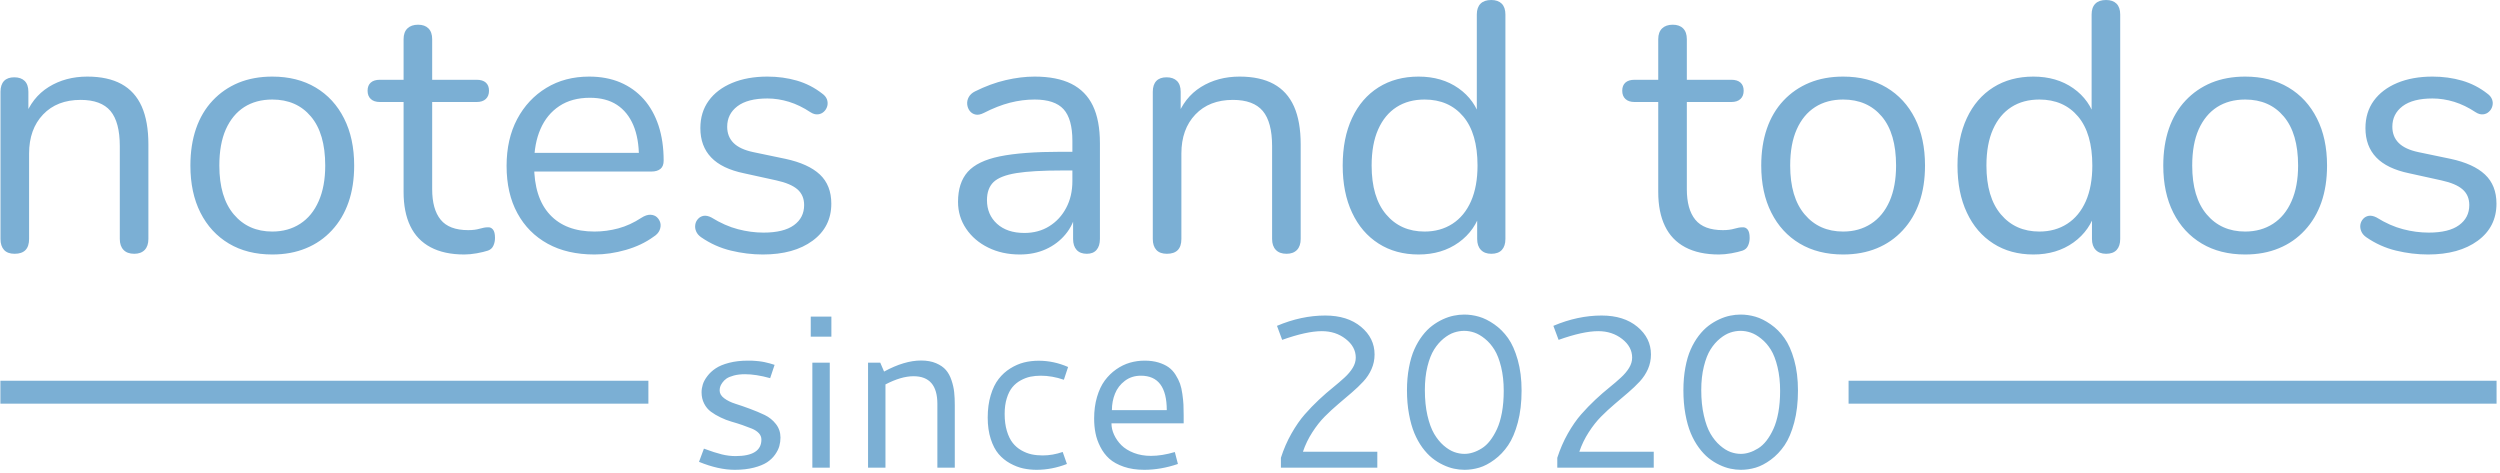 <svg xmlns="http://www.w3.org/2000/svg" version="1.1" xmlns:xlink="http://www.w3.org/1999/xlink" xmlns:svgjs="http://svgjs.dev/svgjs" width="1500" height="284" viewBox="0 0 1500 284"><g transform="matrix(1,0,0,1,-0.909,-1.059)"><svg viewBox="0 0 396 75" data-background-color="#142a33" preserveAspectRatio="xMidYMid meet" height="284" width="1500" xmlns="http://www.w3.org/2000/svg" xmlns:xlink="http://www.w3.org/1999/xlink"><g id="tight-bounds" transform="matrix(1,0,0,1,0.24,0.28)"><svg viewBox="0 0 395.52 74.441" height="74.441" width="395.52"><g><svg viewBox="0 0 395.52 74.441" height="74.441" width="395.52"><g><svg viewBox="0 0 395.52 74.441" height="74.441" width="395.52"><g id="textblocktransform"><svg viewBox="0 0 395.52 74.441" height="74.441" width="395.52" id="textblock"><g><rect width="102.675" height="3.636" y="60.324" fill="#7bafd4" data-fill-palette-color="tertiary"></rect><rect width="102.675" height="3.636" y="60.324" x="292.845" fill="#7bafd4" data-fill-palette-color="tertiary"></rect></g><g><svg viewBox="0 0 395.52 40.324" height="40.324" width="395.52"><g transform="matrix(1,0,0,1,0,0)"><svg width="395.52" viewBox="3.8 -35.6 353.57 36.05" height="40.324" data-palette-color="#7bafd4"><path d="M5.8 0.35L5.8 0.35Q4.8 0.35 4.3-0.2 3.8-0.75 3.8-1.75L3.8-1.75 3.8-22.6Q3.8-23.6 4.3-24.13 4.8-24.65 5.75-24.65L5.75-24.65Q6.7-24.65 7.23-24.13 7.75-23.6 7.75-22.6L7.75-22.6 7.75-18.3 7.2-18.9Q8.25-21.8 10.63-23.28 13-24.75 16.1-24.75L16.1-24.75Q19-24.75 20.93-23.7 22.85-22.65 23.8-20.53 24.75-18.4 24.75-15.15L24.75-15.15 24.75-1.75Q24.75-0.75 24.23-0.2 23.7 0.35 22.75 0.35L22.75 0.35Q21.75 0.35 21.23-0.2 20.7-0.75 20.7-1.75L20.7-1.75 20.7-14.9Q20.7-18.3 19.38-19.88 18.05-21.45 15.15-21.45L15.15-21.45Q11.8-21.45 9.83-19.38 7.85-17.3 7.85-13.85L7.85-13.85 7.85-1.75Q7.85 0.35 5.8 0.35ZM42.3 0.45L42.3 0.45Q38.75 0.45 36.15-1.1 33.55-2.65 32.12-5.48 30.7-8.3 30.7-12.15L30.7-12.15Q30.7-15.05 31.5-17.38 32.3-19.7 33.85-21.35 35.4-23 37.52-23.88 39.65-24.75 42.3-24.75L42.3-24.75Q45.85-24.75 48.45-23.2 51.05-21.65 52.47-18.82 53.9-16 53.9-12.15L53.9-12.15Q53.9-9.25 53.1-6.95 52.3-4.65 50.75-2.98 49.2-1.3 47.07-0.43 44.95 0.45 42.3 0.45ZM42.3-2.8L42.3-2.8Q44.55-2.8 46.25-3.9 47.95-5 48.87-7.1 49.8-9.2 49.8-12.15L49.8-12.15Q49.8-16.7 47.77-19.1 45.75-21.5 42.3-21.5L42.3-21.5Q40-21.5 38.32-20.43 36.65-19.35 35.72-17.28 34.8-15.2 34.8-12.15L34.8-12.15Q34.8-7.65 36.85-5.23 38.9-2.8 42.3-2.8ZM69.5 0.45L69.5 0.45Q66.65 0.45 64.72-0.58 62.8-1.6 61.85-3.58 60.9-5.55 60.9-8.4L60.9-8.4 60.9-21.15 57.55-21.15Q56.7-21.15 56.25-21.58 55.8-22 55.8-22.75L55.8-22.75Q55.8-23.5 56.25-23.9 56.7-24.3 57.55-24.3L57.55-24.3 60.9-24.3 60.9-30.05Q60.9-31.05 61.45-31.58 62-32.1 62.95-32.1L62.95-32.1Q63.9-32.1 64.42-31.58 64.95-31.05 64.95-30.05L64.95-30.05 64.95-24.3 71.25-24.3Q72.1-24.3 72.55-23.9 73-23.5 73-22.75L73-22.75Q73-22 72.55-21.58 72.1-21.15 71.25-21.15L71.25-21.15 64.95-21.15 64.95-8.8Q64.95-5.95 66.15-4.48 67.35-3 70.05-3L70.05-3Q71-3 71.67-3.2 72.35-3.4 72.8-3.4L72.8-3.4Q73.25-3.45 73.55-3.1 73.85-2.75 73.85-1.9L73.85-1.9Q73.85-1.3 73.62-0.8 73.4-0.3 72.85-0.1L72.85-0.1Q72.25 0.1 71.27 0.28 70.3 0.45 69.5 0.45ZM87.94 0.45L87.94 0.45Q84.09 0.45 81.32-1.07 78.54-2.6 77.02-5.4 75.49-8.2 75.49-12.1L75.49-12.1Q75.49-15.9 76.99-18.73 78.49-21.55 81.12-23.15 83.74-24.75 87.19-24.75L87.19-24.75Q89.64-24.75 91.59-23.93 93.54-23.1 94.92-21.55 96.29-20 97.02-17.8 97.74-15.6 97.74-12.85L97.74-12.85Q97.74-12.05 97.29-11.68 96.84-11.3 95.99-11.3L95.99-11.3 78.59-11.3 78.59-13.95 95.04-13.95 94.24-13.3Q94.24-16 93.44-17.88 92.64-19.75 91.12-20.75 89.59-21.75 87.29-21.75L87.29-21.75Q84.74-21.75 82.97-20.58 81.19-19.4 80.29-17.32 79.39-15.25 79.39-12.5L79.39-12.5 79.39-12.2Q79.39-7.6 81.62-5.2 83.84-2.8 87.94-2.8L87.94-2.8Q89.64-2.8 91.32-3.25 92.99-3.7 94.59-4.75L94.59-4.75Q95.29-5.2 95.87-5.18 96.44-5.15 96.79-4.83 97.14-4.5 97.27-4.03 97.39-3.55 97.17-3 96.94-2.45 96.29-2.05L96.29-2.05Q94.64-0.85 92.39-0.2 90.14 0.45 87.94 0.45ZM111.79 0.45L111.79 0.45Q109.54 0.45 107.27-0.1 104.99-0.65 103.04-2L103.04-2Q102.54-2.35 102.34-2.83 102.14-3.3 102.22-3.78 102.29-4.25 102.62-4.6 102.94-4.95 103.42-5.03 103.89-5.1 104.49-4.8L104.49-4.8Q106.44-3.6 108.27-3.13 110.09-2.65 111.89-2.65L111.89-2.65Q114.74-2.65 116.19-3.7 117.64-4.75 117.64-6.55L117.64-6.55Q117.64-7.95 116.69-8.78 115.74-9.6 113.69-10.05L113.69-10.05 109.14-11.05Q105.99-11.7 104.47-13.3 102.94-14.9 102.94-17.45L102.94-17.45Q102.94-19.7 104.12-21.33 105.29-22.95 107.44-23.85 109.59-24.75 112.44-24.75L112.44-24.75Q114.64-24.75 116.62-24.18 118.59-23.6 120.19-22.35L120.19-22.35Q120.69-22 120.87-21.53 121.04-21.05 120.92-20.58 120.79-20.1 120.44-19.78 120.09-19.45 119.59-19.4 119.09-19.35 118.54-19.7L118.54-19.7Q117.04-20.7 115.49-21.18 113.94-21.65 112.44-21.65L112.44-21.65Q109.64-21.65 108.19-20.55 106.74-19.45 106.74-17.65L106.74-17.65Q106.74-16.25 107.64-15.35 108.54-14.45 110.44-14.05L110.44-14.05 114.99-13.1Q118.24-12.4 119.87-10.88 121.49-9.35 121.49-6.75L121.49-6.75Q121.49-3.45 118.84-1.5 116.19 0.45 111.79 0.45ZM148.19 0.45L148.19 0.45Q145.69 0.45 143.71-0.53 141.74-1.5 140.59-3.2 139.44-4.9 139.44-7L139.44-7Q139.44-9.7 140.81-11.25 142.19-12.8 145.36-13.45 148.54-14.1 154.04-14.1L154.04-14.1 156.29-14.1 156.29-11.45 154.09-11.45Q150.04-11.45 147.71-11.08 145.39-10.7 144.46-9.8 143.54-8.9 143.54-7.25L143.54-7.25Q143.54-5.2 144.96-3.9 146.39-2.6 148.84-2.6L148.84-2.6Q150.84-2.6 152.36-3.55 153.89-4.5 154.76-6.15 155.64-7.8 155.64-9.95L155.64-9.95 155.64-15.65Q155.64-18.75 154.39-20.13 153.14-21.5 150.29-21.5L150.29-21.5Q148.54-21.5 146.79-21.05 145.04-20.6 143.09-19.6L143.09-19.6Q142.39-19.25 141.89-19.38 141.39-19.5 141.09-19.9 140.79-20.3 140.74-20.83 140.69-21.35 140.96-21.85 141.24-22.35 141.84-22.65L141.84-22.65Q144.04-23.75 146.19-24.25 148.34-24.75 150.29-24.75L150.29-24.75Q153.44-24.75 155.49-23.73 157.54-22.7 158.54-20.63 159.54-18.55 159.54-15.3L159.54-15.3 159.54-1.75Q159.54-0.75 159.06-0.2 158.59 0.35 157.69 0.35L157.69 0.35Q156.74 0.35 156.24-0.2 155.74-0.75 155.74-1.75L155.74-1.75 155.74-5.65 156.19-5.65Q155.79-3.75 154.66-2.4 153.54-1.05 151.89-0.3 150.24 0.45 148.19 0.45ZM169.03 0.35L169.03 0.35Q168.03 0.35 167.53-0.2 167.03-0.75 167.03-1.75L167.03-1.75 167.03-22.6Q167.03-23.6 167.53-24.13 168.03-24.65 168.98-24.65L168.98-24.65Q169.93-24.65 170.46-24.13 170.98-23.6 170.98-22.6L170.98-22.6 170.98-18.3 170.43-18.9Q171.48-21.8 173.86-23.28 176.23-24.75 179.33-24.75L179.33-24.75Q182.23-24.75 184.16-23.7 186.08-22.65 187.03-20.53 187.98-18.4 187.98-15.15L187.98-15.15 187.98-1.75Q187.98-0.75 187.46-0.2 186.93 0.35 185.98 0.35L185.98 0.35Q184.98 0.35 184.46-0.2 183.93-0.75 183.93-1.75L183.93-1.75 183.93-14.9Q183.93-18.3 182.61-19.88 181.28-21.45 178.38-21.45L178.38-21.45Q175.03-21.45 173.06-19.38 171.08-17.3 171.08-13.85L171.08-13.85 171.08-1.75Q171.08 0.35 169.03 0.35ZM204.68 0.45L204.68 0.45Q201.43 0.45 199.01-1.1 196.58-2.65 195.26-5.48 193.93-8.3 193.93-12.15L193.93-12.15Q193.93-16.05 195.26-18.88 196.58-21.7 199.01-23.23 201.43-24.75 204.68-24.75L204.68-24.75Q207.98-24.75 210.33-23.1 212.68-21.45 213.48-18.65L213.48-18.65 212.93-18.65 212.93-33.55Q212.93-34.55 213.46-35.08 213.98-35.6 214.98-35.6L214.98-35.6Q215.93-35.6 216.46-35.08 216.98-34.55 216.98-33.55L216.98-33.55 216.98-1.75Q216.98-0.75 216.48-0.2 215.98 0.35 214.98 0.35L214.98 0.35Q214.03 0.35 213.51-0.2 212.98-0.75 212.98-1.75L212.98-1.75 212.98-6.5 213.53-5.8Q212.73-2.95 210.36-1.25 207.98 0.45 204.68 0.45ZM205.53-2.8L205.53-2.8Q207.78-2.8 209.48-3.9 211.18-5 212.11-7.1 213.03-9.2 213.03-12.15L213.03-12.15Q213.03-16.7 211.01-19.1 208.98-21.5 205.53-21.5L205.53-21.5Q203.23-21.5 201.56-20.43 199.88-19.35 198.96-17.28 198.03-15.2 198.03-12.15L198.03-12.15Q198.03-7.65 200.08-5.23 202.13-2.8 205.53-2.8ZM247.23 0.45L247.23 0.45Q244.38 0.45 242.45-0.58 240.53-1.6 239.58-3.58 238.63-5.55 238.63-8.4L238.63-8.4 238.63-21.15 235.28-21.15Q234.43-21.15 233.98-21.58 233.53-22 233.53-22.75L233.53-22.75Q233.53-23.5 233.98-23.9 234.43-24.3 235.28-24.3L235.28-24.3 238.63-24.3 238.63-30.05Q238.63-31.05 239.18-31.58 239.73-32.1 240.68-32.1L240.68-32.1Q241.63-32.1 242.15-31.58 242.68-31.05 242.68-30.05L242.68-30.05 242.68-24.3 248.98-24.3Q249.83-24.3 250.28-23.9 250.73-23.5 250.73-22.75L250.73-22.75Q250.73-22 250.28-21.58 249.83-21.15 248.98-21.15L248.98-21.15 242.68-21.15 242.68-8.8Q242.68-5.95 243.88-4.48 245.08-3 247.78-3L247.78-3Q248.73-3 249.4-3.2 250.08-3.4 250.53-3.4L250.53-3.4Q250.98-3.45 251.28-3.1 251.58-2.75 251.58-1.9L251.58-1.9Q251.58-1.3 251.35-0.8 251.13-0.3 250.58-0.1L250.58-0.1Q249.98 0.1 249 0.28 248.03 0.45 247.23 0.45ZM264.82 0.45L264.82 0.45Q261.27 0.45 258.67-1.1 256.07-2.65 254.65-5.48 253.22-8.3 253.22-12.15L253.22-12.15Q253.22-15.05 254.02-17.38 254.82-19.7 256.37-21.35 257.92-23 260.05-23.88 262.17-24.75 264.82-24.75L264.82-24.75Q268.37-24.75 270.97-23.2 273.57-21.65 275-18.82 276.42-16 276.42-12.15L276.42-12.15Q276.42-9.25 275.62-6.95 274.82-4.65 273.27-2.98 271.72-1.3 269.6-0.43 267.47 0.45 264.82 0.45ZM264.82-2.8L264.82-2.8Q267.07-2.8 268.77-3.9 270.47-5 271.4-7.1 272.32-9.2 272.32-12.15L272.32-12.15Q272.32-16.7 270.3-19.1 268.27-21.5 264.82-21.5L264.82-21.5Q262.52-21.5 260.85-20.43 259.17-19.35 258.25-17.28 257.32-15.2 257.32-12.15L257.32-12.15Q257.32-7.65 259.37-5.23 261.42-2.8 264.82-2.8ZM291.77 0.45L291.77 0.45Q288.52 0.45 286.1-1.1 283.67-2.65 282.35-5.48 281.02-8.3 281.02-12.15L281.02-12.15Q281.02-16.05 282.35-18.88 283.67-21.7 286.1-23.23 288.52-24.75 291.77-24.75L291.77-24.75Q295.07-24.75 297.42-23.1 299.77-21.45 300.57-18.65L300.57-18.65 300.02-18.65 300.02-33.55Q300.02-34.55 300.55-35.08 301.07-35.6 302.07-35.6L302.07-35.6Q303.02-35.6 303.55-35.08 304.07-34.55 304.07-33.55L304.07-33.55 304.07-1.75Q304.07-0.75 303.57-0.2 303.07 0.35 302.07 0.35L302.07 0.35Q301.12 0.35 300.6-0.2 300.07-0.75 300.07-1.75L300.07-1.75 300.07-6.5 300.62-5.8Q299.82-2.95 297.45-1.25 295.07 0.45 291.77 0.45ZM292.62-2.8L292.62-2.8Q294.87-2.8 296.57-3.9 298.27-5 299.2-7.1 300.12-9.2 300.12-12.15L300.12-12.15Q300.12-16.7 298.1-19.1 296.07-21.5 292.62-21.5L292.62-21.5Q290.32-21.5 288.65-20.43 286.97-19.35 286.05-17.28 285.12-15.2 285.12-12.15L285.12-12.15Q285.12-7.65 287.17-5.23 289.22-2.8 292.62-2.8ZM321.77 0.45L321.77 0.45Q318.22 0.45 315.62-1.1 313.02-2.65 311.59-5.48 310.17-8.3 310.17-12.15L310.17-12.15Q310.17-15.05 310.97-17.38 311.77-19.7 313.32-21.35 314.87-23 316.99-23.88 319.12-24.75 321.77-24.75L321.77-24.75Q325.32-24.75 327.92-23.2 330.52-21.65 331.94-18.82 333.37-16 333.37-12.15L333.37-12.15Q333.37-9.25 332.57-6.95 331.77-4.65 330.22-2.98 328.67-1.3 326.54-0.43 324.42 0.45 321.77 0.45ZM321.77-2.8L321.77-2.8Q324.02-2.8 325.72-3.9 327.42-5 328.34-7.1 329.27-9.2 329.27-12.15L329.27-12.15Q329.27-16.7 327.24-19.1 325.22-21.5 321.77-21.5L321.77-21.5Q319.47-21.5 317.79-20.43 316.12-19.35 315.19-17.28 314.27-15.2 314.27-12.15L314.27-12.15Q314.27-7.65 316.32-5.23 318.37-2.8 321.77-2.8ZM347.67 0.45L347.67 0.45Q345.42 0.45 343.14-0.1 340.87-0.65 338.92-2L338.92-2Q338.42-2.35 338.22-2.83 338.02-3.3 338.09-3.78 338.17-4.25 338.49-4.6 338.81-4.95 339.29-5.03 339.77-5.1 340.37-4.8L340.37-4.8Q342.31-3.6 344.14-3.13 345.97-2.65 347.77-2.65L347.77-2.65Q350.62-2.65 352.06-3.7 353.52-4.75 353.52-6.55L353.52-6.55Q353.52-7.95 352.56-8.78 351.62-9.6 349.56-10.05L349.56-10.05 345.02-11.05Q341.87-11.7 340.34-13.3 338.81-14.9 338.81-17.45L338.81-17.45Q338.81-19.7 339.99-21.33 341.17-22.95 343.31-23.85 345.47-24.75 348.31-24.75L348.31-24.75Q350.52-24.75 352.49-24.18 354.47-23.6 356.06-22.35L356.06-22.35Q356.56-22 356.74-21.53 356.92-21.05 356.79-20.58 356.67-20.1 356.31-19.78 355.97-19.45 355.47-19.4 354.97-19.35 354.42-19.7L354.42-19.7Q352.92-20.7 351.37-21.18 349.81-21.65 348.31-21.65L348.31-21.65Q345.52-21.65 344.06-20.55 342.62-19.45 342.62-17.65L342.62-17.65Q342.62-16.25 343.52-15.35 344.42-14.45 346.31-14.05L346.31-14.05 350.87-13.1Q354.12-12.4 355.74-10.88 357.37-9.35 357.37-6.75L357.37-6.75Q357.37-3.45 354.72-1.5 352.06 0.45 347.67 0.45Z" opacity="1" transform="matrix(1,0,0,1,0,0)" fill="#7bafd4" class="wordmark-text-0" data-fill-palette-color="primary" id="text-0"></path></svg></g></svg></g><g transform="matrix(1,0,0,1,102.675,49.843)"><svg viewBox="0 0 190.171 24.598" height="24.598" width="190.171"><g transform="matrix(1,0,0,1,8,0)"><svg width="174.171" viewBox="3.17 -35.16 252.37 35.65" height="24.598" data-palette-color="#7bafd4"><path d="M14.4-24.58L14.4-24.58Q14.92-24.58 15.37-24.57 15.82-24.56 16.25-24.51 16.67-24.46 16.98-24.44 17.29-24.41 17.69-24.34 18.09-24.27 18.27-24.23 18.46-24.19 18.88-24.08 19.31-23.97 19.41-23.95 19.51-23.93 19.98-23.78 20.46-23.63 20.53-23.61L20.53-23.61 19.51-20.56Q16.24-21.46 13.75-21.46L13.75-21.46Q12.3-21.46 11.19-21.17 10.08-20.87 9.48-20.46 8.89-20.04 8.51-19.49 8.13-18.95 8.02-18.53 7.91-18.12 7.91-17.72L7.91-17.72Q7.91-16.72 8.95-15.94 9.99-15.16 11.54-14.67 13.09-14.18 14.89-13.51 16.7-12.84 18.25-12.1 19.8-11.35 20.84-10.01 21.88-8.67 21.88-6.91L21.88-6.91Q21.88-5.91 21.62-4.97 21.36-4.03 20.64-3 19.92-1.98 18.79-1.23 17.65-0.49 15.75 0 13.84 0.49 11.38 0.49L11.38 0.49Q7.64 0.49 3.17-1.34L3.17-1.34 4.3-4.37Q6.81-3.44 8.41-3.05 10.01-2.66 11.55-2.66L11.55-2.66Q17.5-2.66 17.5-6.45L17.5-6.45Q17.5-7.28 16.92-7.91 16.33-8.54 15.36-8.95 14.38-9.35 13.15-9.78 11.91-10.21 10.63-10.57 9.35-10.94 8.12-11.54 6.88-12.13 5.91-12.85 4.93-13.57 4.35-14.72 3.76-15.87 3.76-17.31L3.76-17.31Q3.76-18.19 4.04-19.1 4.32-20.02 5.09-21.03 5.86-22.05 7.01-22.81 8.15-23.58 10.07-24.08 11.99-24.58 14.4-24.58ZM28.83-30.08L28.83-34.69 33.57-34.69 33.57-30.08 28.83-30.08ZM29.2 0L29.2-24.12 33.2-24.12 33.2 0 29.2 0ZM41.99 0L41.99-24.12 44.79-24.12 45.67-22.07Q50.34-24.61 54.17-24.61L54.17-24.61Q56.15-24.61 57.61-23.99 59.08-23.36 59.88-22.42 60.69-21.48 61.16-20.06 61.64-18.63 61.77-17.33 61.91-16.04 61.91-14.38L61.91-14.38 61.91 0 57.91 0 57.91-14.65Q57.91-21 52.44-21L52.44-21Q49.6-21 45.99-19.12L45.99-19.12 45.99 0 41.99 0ZM69.47-11.5L69.47-11.5Q69.47-14.36 70.16-16.64 70.84-18.92 71.98-20.37 73.11-21.83 74.65-22.79 76.19-23.75 77.8-24.16 79.41-24.56 81.17-24.56L81.17-24.56Q84.64-24.56 87.93-23.12L87.93-23.12 86.96-20.19Q84.25-21.12 81.66-21.12L81.66-21.12Q80.39-21.12 79.26-20.89 78.14-20.65 77.03-20.04 75.92-19.43 75.13-18.47 74.33-17.5 73.85-15.94 73.36-14.38 73.36-12.35L73.36-12.35Q73.36-10.13 73.87-8.44 74.38-6.74 75.21-5.69 76.04-4.64 77.2-3.98 78.36-3.32 79.55-3.06 80.73-2.81 82.1-2.81L82.1-2.81Q84.39-2.81 86.69-3.61L86.69-3.61 87.66-0.85Q84.2 0.49 80.71 0.49L80.71 0.49Q79.09 0.49 77.62 0.17 76.14-0.15 74.61-0.99 73.09-1.83 71.98-3.13 70.87-4.42 70.17-6.58 69.47-8.74 69.47-11.5ZM105.51-24.58L105.51-24.58Q107.27-24.58 108.67-24.16 110.07-23.73 111-23.07 111.93-22.41 112.6-21.35 113.27-20.29 113.63-19.3 113.98-18.31 114.17-16.92 114.37-15.53 114.42-14.5 114.47-13.48 114.47-12.08L114.47-12.08 114.47-10.18 97.89-10.18Q97.89-8.86 98.49-7.56 99.09-6.25 100.17-5.16 101.26-4.08 103.03-3.39 104.8-2.71 106.95-2.71L106.95-2.71Q109.49-2.71 112.44-3.59L112.44-3.59 113.15-0.85Q109.22 0.49 105.43 0.49L105.43 0.49Q102.77 0.49 100.71-0.22 98.65-0.93 97.39-2.06 96.13-3.2 95.33-4.79 94.52-6.37 94.22-7.95 93.91-9.52 93.91-11.28L93.91-11.28Q93.91-13.99 94.57-16.24 95.23-18.48 96.35-20.01 97.48-21.53 98.98-22.58 100.48-23.63 102.13-24.11 103.77-24.58 105.51-24.58ZM104.65-21.12L104.65-21.12Q102.5-21.12 100.95-19.93 99.4-18.75 98.7-16.99 97.99-15.23 97.99-13.21L97.99-13.21 110.59-13.21Q110.59-21.12 104.65-21.12ZM137.09-29.35L135.9-32.57Q141.49-34.94 146.98-34.94L146.98-34.94Q152.08-34.94 155.2-32.35 158.31-29.76 158.31-26L158.31-26Q158.31-24.22 157.61-22.64 156.92-21.07 155.73-19.79 154.55-18.51 153.09-17.26 151.62-16.02 149.99-14.62 148.35-13.23 146.86-11.73 145.37-10.23 144.02-8.13 142.66-6.03 141.86-3.66L141.86-3.66 158.94-3.66 158.94 0 136.8 0 136.8-2.27Q137.75-5.25 139.23-7.85 140.71-10.45 142.28-12.24 143.86-14.04 145.54-15.61 147.23-17.19 148.72-18.38 150.2-19.58 151.4-20.68 152.6-21.78 153.29-22.92 153.99-24.07 153.99-25.27L153.99-25.27Q153.99-27.76 151.69-29.55 149.4-31.35 146.2-31.35L146.2-31.35Q142.71-31.35 137.09-29.35L137.09-29.35ZM181.23-31.02Q180.06-31.42 178.89-31.42 177.72-31.42 176.55-31.03 175.37-30.64 174.15-29.64 172.93-28.64 171.99-27.15 171.05-25.66 170.45-23.24 169.86-20.83 169.86-17.82L169.86-17.82Q169.86-14.58 170.45-11.98 171.05-9.38 171.99-7.78 172.93-6.18 174.16-5.1 175.4-4.03 176.58-3.6 177.77-3.17 178.96-3.17L178.96-3.17Q179.91-3.17 180.89-3.48 181.87-3.78 182.9-4.42 183.94-5.05 184.83-6.2 185.72-7.35 186.43-8.89 187.14-10.42 187.56-12.67 187.97-14.92 187.97-17.63L187.97-17.63Q187.97-20.68 187.37-23.13 186.77-25.59 185.83-27.1 184.89-28.61 183.65-29.61 182.4-30.62 181.23-31.02ZM178.89-35.16L178.89-35.16Q180.6-35.16 182.29-34.67 183.99-34.18 185.8-32.92 187.6-31.67 188.96-29.76 190.31-27.86 191.19-24.74 192.07-21.63 192.07-17.72L192.07-17.72Q192.07-13.62 191.21-10.38 190.34-7.13 188.98-5.14 187.63-3.15 185.83-1.83 184.04-0.51 182.36-0.01 180.67 0.49 178.96 0.49L178.96 0.49Q177.77 0.49 176.56 0.23 175.35-0.02 174.03-0.65 172.71-1.27 171.54-2.21 170.37-3.15 169.29-4.61 168.22-6.08 167.45-7.92 166.68-9.77 166.22-12.29 165.75-14.82 165.75-17.77L165.75-17.77Q165.75-20.58 166.21-23 166.66-25.42 167.44-27.16 168.22-28.91 169.28-30.3 170.34-31.69 171.52-32.58 172.69-33.47 173.99-34.07 175.3-34.67 176.51-34.91 177.72-35.16 178.89-35.16ZM200.57-29.35L199.37-32.57Q204.96-34.94 210.45-34.94L210.45-34.94Q215.56-34.94 218.67-32.35 221.78-29.76 221.78-26L221.78-26Q221.78-24.22 221.09-22.64 220.39-21.07 219.21-19.79 218.02-18.51 216.56-17.26 215.09-16.02 213.46-14.62 211.82-13.23 210.33-11.73 208.84-10.23 207.49-8.13 206.13-6.03 205.33-3.66L205.33-3.66 222.42-3.66 222.42 0 200.27 0 200.27-2.27Q201.23-5.25 202.7-7.85 204.18-10.45 205.75-12.24 207.33-14.04 209.01-15.61 210.7-17.19 212.19-18.38 213.68-19.58 214.87-20.68 216.07-21.78 216.76-22.92 217.46-24.07 217.46-25.27L217.46-25.27Q217.46-27.76 215.17-29.55 212.87-31.35 209.67-31.35L209.67-31.35Q206.18-31.35 200.57-29.35L200.57-29.35ZM244.7-31.02Q243.53-31.42 242.36-31.42 241.19-31.42 240.02-31.03 238.84-30.64 237.62-29.64 236.4-28.64 235.46-27.15 234.52-25.66 233.93-23.24 233.33-20.83 233.33-17.82L233.33-17.82Q233.33-14.58 233.93-11.98 234.52-9.38 235.46-7.78 236.4-6.18 237.64-5.1 238.87-4.03 240.05-3.6 241.24-3.17 242.43-3.17L242.43-3.17Q243.39-3.17 244.36-3.48 245.34-3.78 246.38-4.42 247.41-5.05 248.31-6.2 249.2-7.35 249.9-8.89 250.61-10.42 251.03-12.67 251.44-14.92 251.44-17.63L251.44-17.63Q251.44-20.68 250.84-23.13 250.25-25.59 249.31-27.1 248.37-28.61 247.12-29.61 245.88-30.62 244.7-31.02ZM242.36-35.16L242.36-35.16Q244.07-35.16 245.77-34.67 247.46-34.18 249.27-32.92 251.08-31.67 252.43-29.76 253.79-27.86 254.67-24.74 255.54-21.63 255.54-17.72L255.54-17.72Q255.54-13.62 254.68-10.38 253.81-7.13 252.46-5.14 251.1-3.15 249.31-1.83 247.51-0.51 245.83-0.01 244.14 0.49 242.43 0.49L242.43 0.49Q241.24 0.49 240.03 0.23 238.82-0.02 237.5-0.65 236.18-1.27 235.01-2.21 233.84-3.15 232.77-4.61 231.69-6.08 230.92-7.92 230.15-9.77 229.69-12.29 229.23-14.82 229.23-17.77L229.23-17.77Q229.23-20.58 229.68-23 230.13-25.42 230.91-27.16 231.69-28.91 232.75-30.3 233.82-31.69 234.99-32.58 236.16-33.47 237.47-34.07 238.77-34.67 239.98-34.91 241.19-35.16 242.36-35.16Z" opacity="1" transform="matrix(1,0,0,1,0,0)" fill="#7bafd4" class="slogan-text-1" data-fill-palette-color="secondary" id="text-1"></path></svg></g></svg></g></svg></g></svg></g><g></g></svg></g><defs></defs></svg><rect width="395.52" height="74.441" fill="none" stroke="none" visibility="hidden"></rect></g></svg></g></svg>